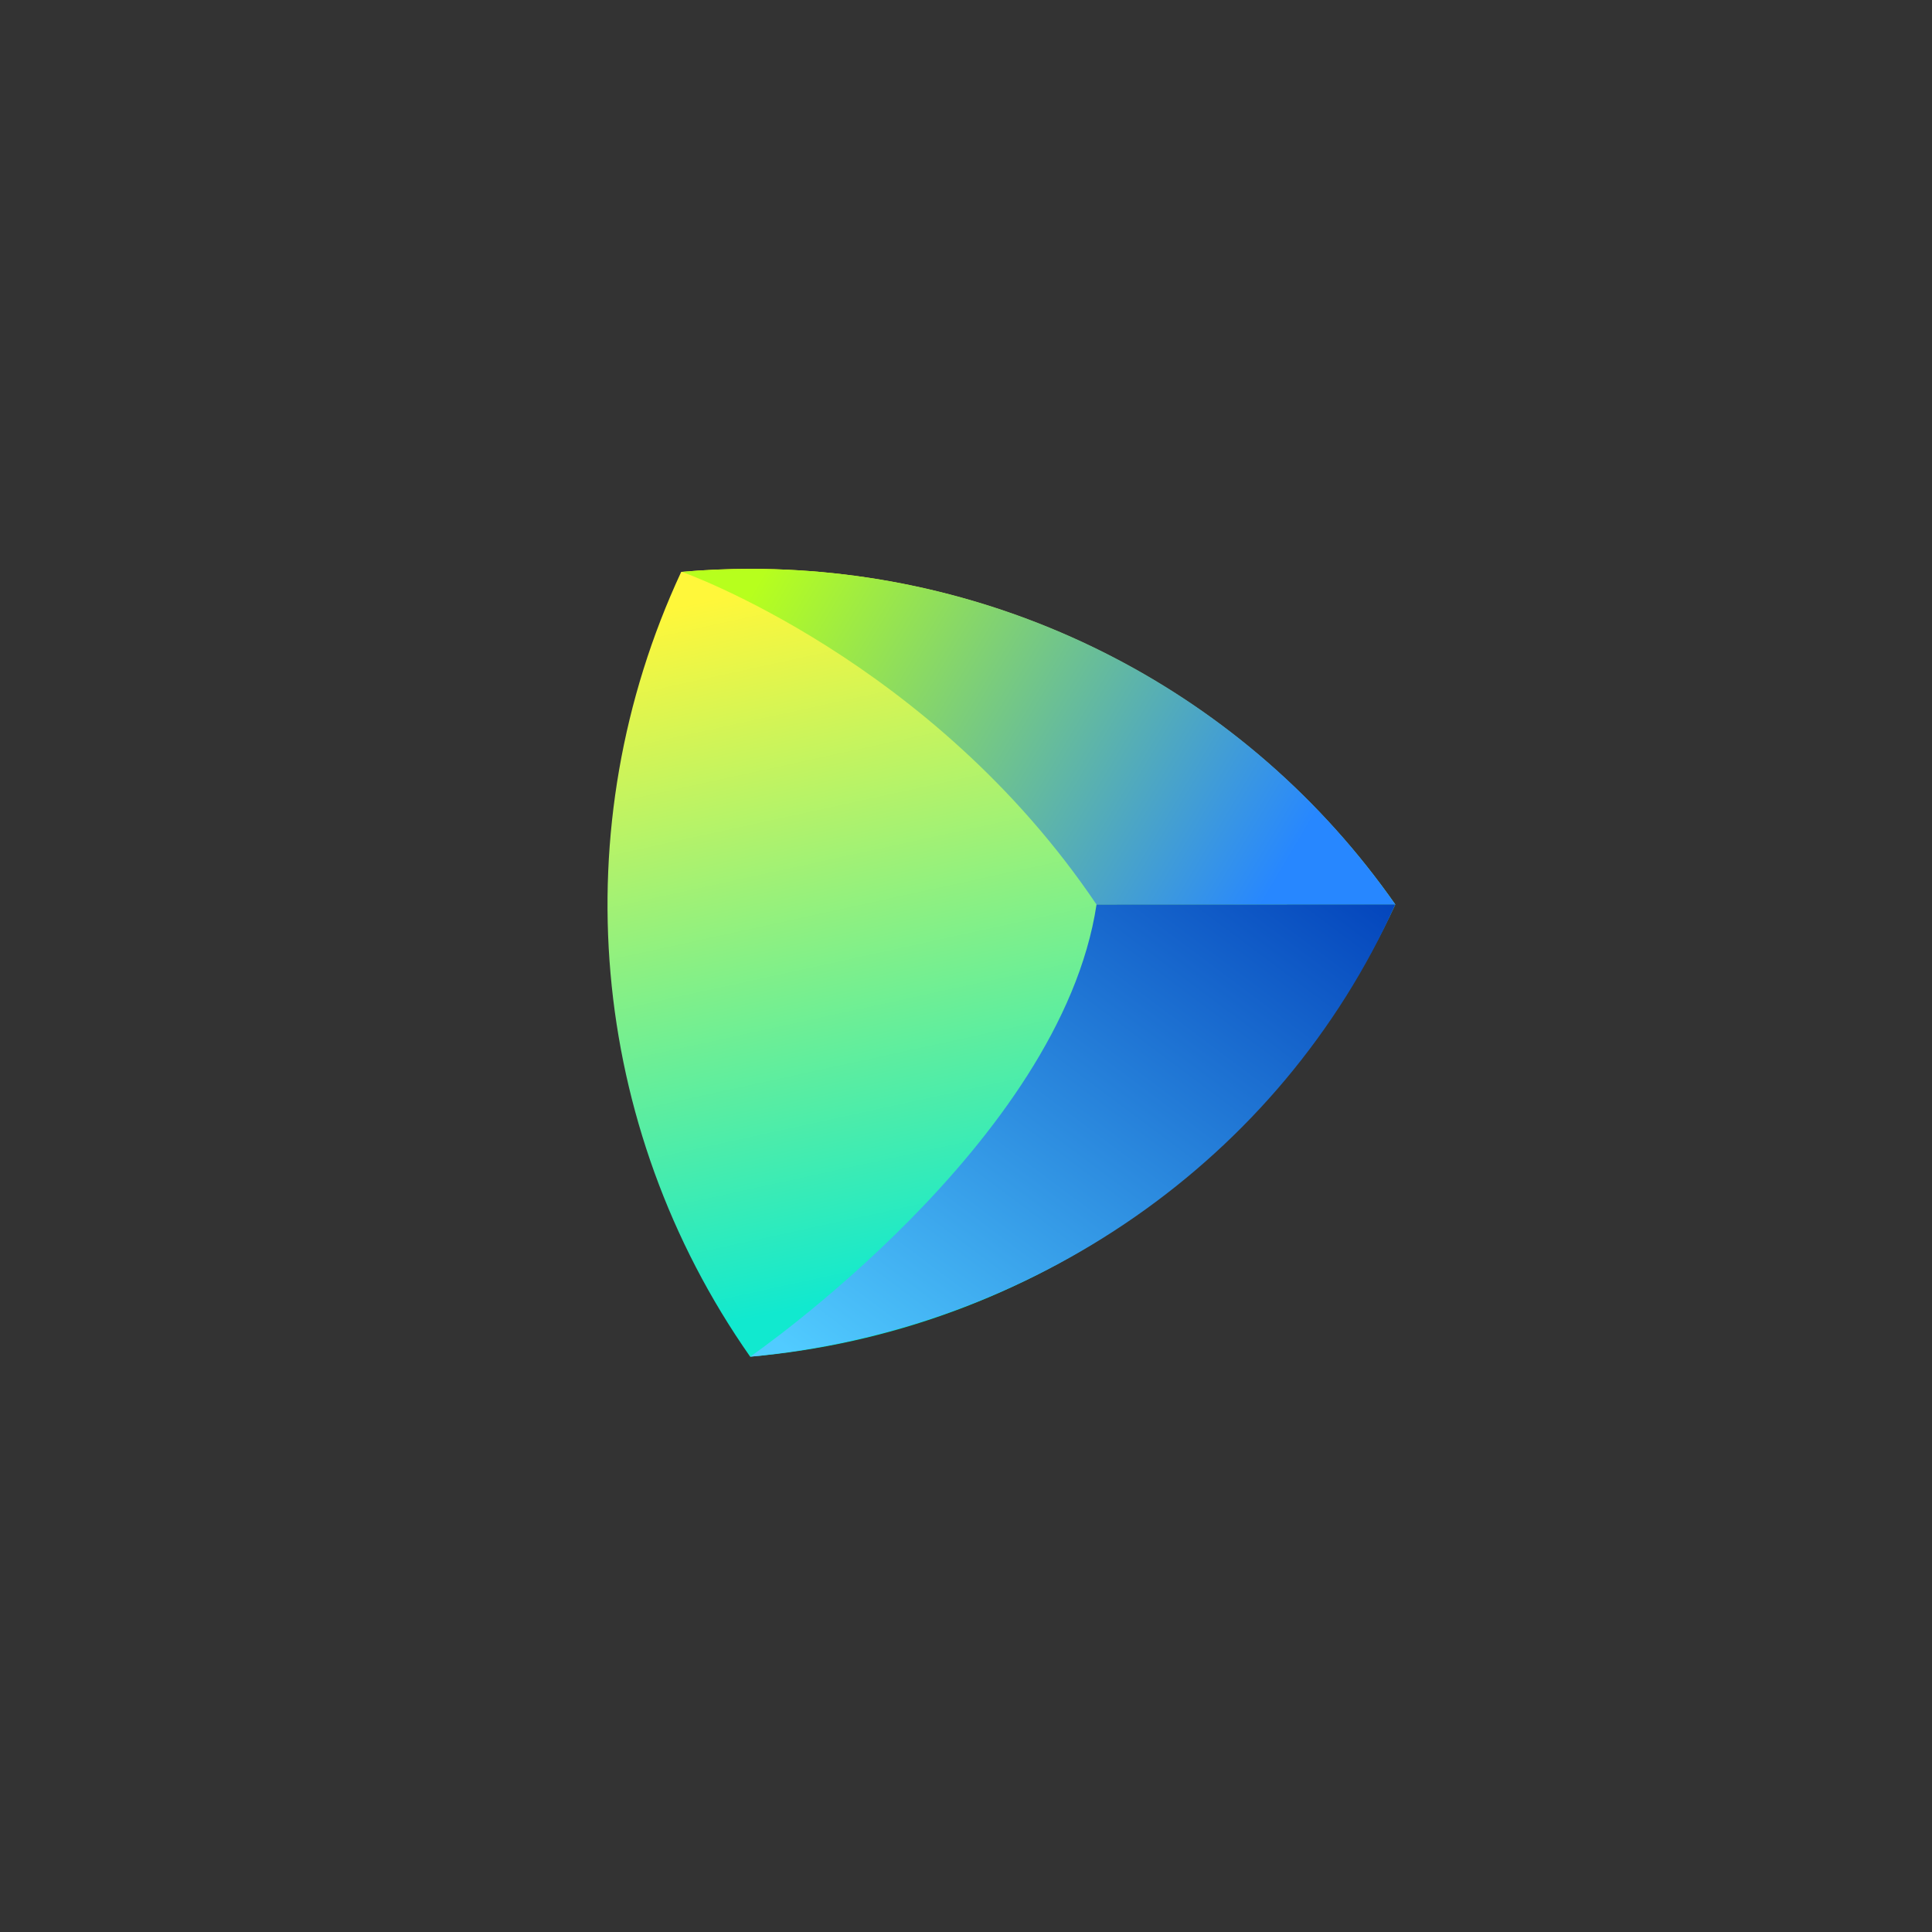 <svg width="108" height="108" viewBox="0 0 108 108" fill="none" xmlns="http://www.w3.org/2000/svg">
<rect x="0" y="0" width="108" height="108" fill="#333333" stroke="none"/>
<path fill-rule="evenodd" clip-rule="evenodd" d="M41.935 75.84C57.611 74.469 71.361 64.829 78 50.562C69.706 38.728 56.216 31.8 41.936 31.8C40.656 31.8 39.37 31.856 38.08 31.968C31.441 46.235 32.897 62.944 41.935 75.84Z" fill="url(#paint0_linear)"/>
<path fill-rule="evenodd" clip-rule="evenodd" d="M38.123 31.969C38.123 31.969 52.087 36.896 61.295 50.563H78C69.745 38.728 56.259 31.8 41.979 31.8C40.699 31.8 39.413 31.856 38.123 31.969Z" fill="url(#paint1_linear)"/>
<path fill-rule="evenodd" clip-rule="evenodd" d="M61.297 50.563C59.284 63.878 41.935 75.84 41.935 75.84C57.707 74.343 71.547 64.888 78 50.558L61.297 50.563Z" fill="url(#paint2_linear)"/>
<defs>
<linearGradient id="paint0_linear" x1="47.476" y1="31.811" x2="55.98" y2="70.663" gradientUnits="userSpaceOnUse">
<stop stop-color="#FFF73A"/>
<stop offset="1" stop-color="#11E9CF"/>
</linearGradient>
<linearGradient id="paint1_linear" x1="38.437" y1="39.139" x2="67.218" y2="56.219" gradientUnits="userSpaceOnUse">
<stop stop-color="#B7FF1D"/>
<stop offset="1" stop-color="#2787FF"/>
</linearGradient>
<linearGradient id="paint2_linear" x1="44.636" y1="75.893" x2="69.809" y2="42.194" gradientUnits="userSpaceOnUse">
<stop stop-color="#51CBFF"/>
<stop offset="1" stop-color="#003FB9"/>
</linearGradient>
</defs>
</svg>
